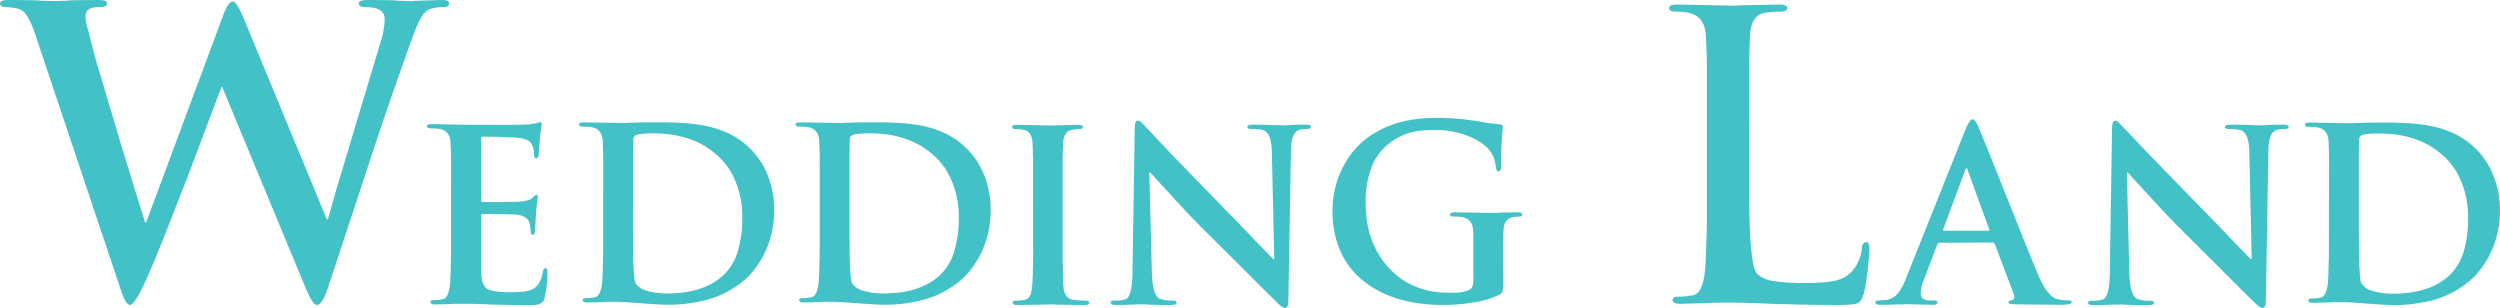 <svg id="Layer_1" data-name="Layer 1" xmlns="http://www.w3.org/2000/svg" viewBox="0 0 1038.12 127.86"><defs><style>.cls-1{fill:#42c1c7;}</style></defs><title>logo</title><path class="cls-1" d="M456.2,639c-2-6.37-4-10.28-6-11.72a8.55,8.55,0,0,0-3.45-1.13,17.13,17.13,0,0,0-3.13-.32c-1.77,0-2.65-.5-2.65-1.52s1.2-1.45,3.61-1.45q5.15,0,12.21.16a16.57,16.57,0,0,0,2.41.17l6.58.15a.49.49,0,0,1,.33-.15h1.52a12.37,12.37,0,0,0,2.09-.17q6.42-.15,12.2-.16c2.31,0,3.46.48,3.46,1.45s-1,1.52-3,1.52a9,9,0,0,0-4.1.65c-1.23.53-1.85,1.74-1.85,3.61a28.68,28.68,0,0,0,1.21,5.62l2.41,9.48q1,3.76,4.17,14.21l6.35,21.36q7.64,25.14,10.6,34.37h.48l31.88-85.68c1.44-4,2.81-5.94,4.1-5.94q1.68,0,4.81,7.71l34.21,82.71h.48q1-3.78,3.78-13.42L599,640.29a33.16,33.16,0,0,0,1.68-9.56q0-4.89-7.95-4.9c-1.87,0-2.81-.5-2.81-1.52s1.28-1.45,3.86-1.45c3.48,0,7.25.06,11.32.16a9.67,9.67,0,0,0,1.93.17l5.62.15a1.87,1.87,0,0,1,.8-.15l11.08-.33c1.93,0,2.89.43,2.89,1.29q0,1.68-2.25,1.68a17.81,17.81,0,0,0-5.78.81q-2.64,1-4.74,5.78c-.58,1.18-1.31,2.92-2.16,5.22l-2.33,6.42q-2.58,7.23-7.23,20.56-3.93,11.32-9,26.82L577.3,741.79q-2.49,7.71-4.82,7.71-1.77,0-5.06-8.11L533.21,659h-.33l-14.45,38.38-10,25.46q-5.13,12.69-7.62,17.91-4.11,8.75-5.87,8.75t-3.77-6.1Z" transform="translate(-440.94 -622.86)"/><path class="cls-1" d="M628.24,688.13l-.2-6c-.18-3.2-1.6-5.08-4.25-5.67a18.67,18.67,0,0,0-3.87-.28c-1.12,0-1.69-.31-1.69-.92s.73-.87,2.18-.87l14.26.28h20.51l4.25-.09a27.19,27.19,0,0,0,4.26-.58.81.81,0,0,0,.39-.1l1.21-.34c.39,0,.58.31.58.92l-.49,3.58c-.12.84-.22,1.79-.29,2.86l-.38,5.17a4.12,4.12,0,0,1-.15,1.35,1.61,1.61,0,0,1-.29.73.68.68,0,0,1-.68.39c-.58,0-.87-.47-.87-1.4a14.71,14.71,0,0,0-.09-1.6,15.3,15.3,0,0,0-.53-2,5.17,5.17,0,0,0-1.7-2.28,13.08,13.08,0,0,0-4.93-1.26,23.33,23.33,0,0,0-2.66-.09l-4.25-.24-7.16-.1c-.45,0-.68.34-.68,1v25.06c0,.74.23,1.11.68,1.11h7.93c1.9,0,3.48,0,4.74-.1a23,23,0,0,0,3.19-.14c2.45-.2,4-.68,4.74-1.46s1.27-1.3,1.59-1.3.68.26.68.77l-.48,4.07c-.13,1-.23,2.06-.29,3.19l-.39,6.62c0,1.26-.31,1.89-.92,1.89a.77.77,0,0,1-.87-.87l-.1-1.69a13.21,13.21,0,0,0-.28-1.89c-.55-2.26-2.41-3.54-5.57-3.87a23.77,23.77,0,0,0-2.65-.1c-1.13-.06-2.52-.09-4.16-.09l-7.26-.1c-.39,0-.58.32-.58,1v23.21c.13,3.48.89,5.73,2.27,6.72s4.66,1.6,9.63,1.6h2.18l2.46-.19a12.68,12.68,0,0,0,4.64-1c2.33-1.06,3.81-3.5,4.45-7.3.2-1,.56-1.5,1.12-1.5s.77.6.77,1.79a45.92,45.92,0,0,1-1.26,11c-.49,1.71-2.27,2.56-5.37,2.56s-6.33,0-9.72-.1l-7.4-.19c-4.22-.19-7.66-.29-10.3-.29h-2.37c-1.13,0-2.22,0-3.29.1l-6.82.19c-1.32,0-2-.32-2-1s.52-.82,1.54-.82a16.8,16.8,0,0,0,3.59-.39q2.17-.39,2.9-5.46.29-2.76.38-8.71c.07-1.58.1-3.53.1-5.85Z" transform="translate(-440.94 -622.86)"/><path class="cls-1" d="M691.42,687.4l-.2-6q-.29-4.79-4.26-5.66a18.46,18.46,0,0,0-3.86-.29c-1.13,0-1.7-.3-1.7-.92s.73-.87,2.18-.87l17.12.29a13.22,13.22,0,0,1,1.79-.1l6.14-.19H718l5,.19a77,77,0,0,1,10.6,1.21,44.4,44.4,0,0,1,10.2,3.34,32.9,32.9,0,0,1,9,6.53A31.34,31.34,0,0,1,759.46,695a37.74,37.74,0,0,1,2.95,15.08,41.07,41.07,0,0,1-3.24,16.3,37.57,37.57,0,0,1-7.55,11.32,33.91,33.91,0,0,1-4.54,3.77,49.29,49.29,0,0,1-6.82,3.87,47.63,47.63,0,0,1-9.53,2.85,59.34,59.34,0,0,1-12.28,1.21c-1.58,0-3.47-.08-5.66-.24q-2.17-.09-5.75-.38l-5.32-.39c-1.88-.13-3.33-.2-4.36-.2H695c-1.13,0-2.23,0-3.29.1l-6.82.19q-2,0-2-1c0-.55.51-.82,1.54-.82a16.77,16.77,0,0,0,3.58-.39q2.18-.39,2.9-5.47.29-2.76.39-8.7c.06-1.58.1-3.53.1-5.85Zm12.37,25.83q0,16.24.2,20l.29,4.26a13.14,13.14,0,0,0,.29,2,3.51,3.51,0,0,0,.48,1.26,7.62,7.62,0,0,0,4.07,2.7,27.17,27.17,0,0,0,8.94,1.26q14.55,0,22.78-7.11A22.37,22.37,0,0,0,747.37,727a48,48,0,0,0,1.79-14.07A37.31,37.31,0,0,0,746,697.37a28.63,28.63,0,0,0-6.34-9.19,35,35,0,0,0-7.11-5.27,34.07,34.07,0,0,0-7.44-3,37.61,37.61,0,0,0-7.21-1.39q-3-.3-6.34-.3c-1.12,0-2.35.07-3.67.2a10.88,10.88,0,0,0-2.81.48,2,2,0,0,0-1.16,2c-.06,1.55-.1,4.29-.1,8.23Z" transform="translate(-440.94 -622.86)"/><path class="cls-1" d="M781.32,687.4l-.19-6q-.3-4.79-4.26-5.66a18.63,18.63,0,0,0-3.87-.29c-1.13,0-1.69-.3-1.69-.92s.72-.87,2.17-.87l17.13.29a13,13,0,0,1,1.79-.1l6.14-.19h9.33l5,.19A77,77,0,0,1,823.49,675a44.4,44.4,0,0,1,10.2,3.34,33,33,0,0,1,9,6.53A31.48,31.48,0,0,1,849.36,695a37.74,37.74,0,0,1,2.95,15.08,41.07,41.07,0,0,1-3.24,16.3,37.73,37.73,0,0,1-7.54,11.32,33.39,33.39,0,0,1-4.55,3.77,48.71,48.71,0,0,1-6.82,3.87,47.24,47.24,0,0,1-9.53,2.85,59.27,59.27,0,0,1-12.28,1.21c-1.58,0-3.46-.08-5.65-.24-1.46-.06-3.37-.19-5.76-.38l-5.32-.39c-1.87-.13-3.32-.2-4.35-.2H784.9c-1.13,0-2.23,0-3.29.1l-6.82.19q-2,0-2-1c0-.55.51-.82,1.54-.82a16.7,16.7,0,0,0,3.58-.39c1.46-.26,2.42-2.08,2.91-5.47q.28-2.76.38-8.7c.07-1.58.1-3.53.1-5.85Zm12.38,25.83q0,16.24.19,20l.29,4.26a14.56,14.56,0,0,0,.29,2,3.32,3.32,0,0,0,.49,1.26,7.55,7.55,0,0,0,4.06,2.7,27.25,27.25,0,0,0,8.94,1.26q14.56,0,22.78-7.11A22.37,22.37,0,0,0,837.27,727a47.63,47.63,0,0,0,1.79-14.07,37.31,37.31,0,0,0-3.19-15.57,28.47,28.47,0,0,0-6.34-9.19,35.25,35.25,0,0,0-7.1-5.27,34.36,34.36,0,0,0-7.45-3,37.61,37.61,0,0,0-7.21-1.39c-2-.2-4.1-.3-6.33-.3-1.13,0-2.36.07-3.68.2a10.78,10.78,0,0,0-2.8.48,2,2,0,0,0-1.16,2q-.1,2.33-.1,8.23Z" transform="translate(-440.94 -622.86)"/><path class="cls-1" d="M869.91,688.42l-.19-6q-.29-4.89-3.38-5.56a13.85,13.85,0,0,0-3.54-.39q-1.59,0-1.59-1c0-.51.79-.77,2.37-.77l15.28.29a9.24,9.24,0,0,1,1.55-.1l8.12-.19c1.39,0,2.08.26,2.08.77q0,1-1.59,1a18.35,18.35,0,0,0-2.95.29q-3.39.57-3.68,5.66l-.19,6v39.22c0,2.36,0,4.35.1,6q0,5.94.28,8.85.54,4.35,4,4.83a37.28,37.28,0,0,0,5.08.39c1.07,0,1.59.28,1.59.82s-.62,1-1.88,1l-12-.19a3.87,3.87,0,0,1-.92-.1l-15,.29c-1.33,0-2-.32-2-1s.54-.82,1.6-.82a16.77,16.77,0,0,0,3.58-.39q2.37-.48,2.85-4.93.3-2.8.39-8.75c.06-1.65.09-3.64.09-6Z" transform="translate(-440.94 -622.86)"/><path class="cls-1" d="M919.25,736q.29,9.87,3.48,11a16.18,16.18,0,0,0,5.12.68c1.13,0,1.7.27,1.7.82s-.76,1-2.27,1h-4.36l-5.56-.19a1.65,1.65,0,0,1-.58-.1l-5.56.1c-2.55.13-4.85.19-6.92.19-1.45,0-2.17-.32-2.17-1s.53-.82,1.59-.82a16.74,16.74,0,0,0,4.45-.49q3-.87,3.05-12.28l.92-58.62c0-2.25.41-3.38,1.25-3.38a2.41,2.41,0,0,1,1.6.87c.25.23.6.56,1,1L927.47,687l33.08,34,1.59,1.79c.06,0,.13.07.2.19s.09,0,.09.1.1,0,.1.1a1,1,0,0,1,.39.43,3.87,3.87,0,0,1,.82.78l5.85,6h.48l-1-44.49q-.1-7.5-3.34-8.9a8.93,8.93,0,0,0-2.66-.48,8.61,8.61,0,0,0-1.4-.1h-1.21c-1,0-1.55-.3-1.55-.92s.85-.87,2.56-.87q3,0,7.11.1a3.7,3.7,0,0,0,.83.1l5.32.09a1.11,1.11,0,0,1,.48-.09h.53a6.34,6.34,0,0,0,1.16-.1q3.39-.11,6.24-.1c1.51,0,2.27.29,2.27.87s-.58.92-1.74.92a13.35,13.35,0,0,0-3,.29q-3.57,1-3.67,8.42l-1.07,62.48c0,2.06-.43,3.09-1.3,3.09s-1.89-.72-3.34-2.17-3.4-3.28-5.75-5.66L942,719.4q-3.72-3.67-8-8.12L918.47,694.4h-.29Z" transform="translate(-440.94 -622.86)"/><path class="cls-1" d="M1065.2,741.47c0,1.84-.42,3-1.26,3.58a35.85,35.85,0,0,1-11.51,3.43,72.07,72.07,0,0,1-12.38,1q-19.68,0-32-9.24a32.53,32.53,0,0,1-10-11.94,39.87,39.87,0,0,1-3.77-17.65,38.91,38.91,0,0,1,5.27-20.12,33.89,33.89,0,0,1,11.95-12.29,42.8,42.8,0,0,1,13.78-5.32,58.06,58.06,0,0,1,6.53-.91q2.81-.19,6.34-.2c3,0,6.49.2,10.59.58q4.79.63,7,1c1.32.26,2.61.48,3.87.67q2.48.3,4,.39a2.81,2.81,0,0,1,1.17.44,1.16,1.16,0,0,1,.19.77l-.19,2.37a10.5,10.5,0,0,0-.1,1.5c-.13,1.39-.23,3-.29,4.74-.07,2.26-.1,4.8-.1,7.64,0,1.39-.37,2.08-1.11,2.08-.52,0-.84-.44-1-1.31l-.29-1.88a15.84,15.84,0,0,0-.53-2.08,13.06,13.06,0,0,0-2.56-4.26,23.71,23.71,0,0,0-7.93-5,37.2,37.2,0,0,0-14.13-2.65,41.76,41.76,0,0,0-4.4.19,35.34,35.34,0,0,0-4.83.68,25.36,25.36,0,0,0-10.4,5.27,22.89,22.89,0,0,0-6.62,9.28,40.07,40.07,0,0,0-2.47,14.94q0,16.26,9.38,26.65,9.63,10.59,25.05,10.59h2.08a20.5,20.5,0,0,0,2.18-.1,14.69,14.69,0,0,0,4.16-1c1.25-.61,1.89-1.84,1.89-3.68V723.73c0-2,0-3.71-.11-5-.06-3.16-1.48-5-4.25-5.66a18.28,18.28,0,0,0-3.87-.28c-1,0-1.45-.26-1.45-.78,0-.68.69-1,2.08-1l17,.29c.58-.07,1.6-.13,3-.2l5.85-.09c1.32,0,2,.33,2,1,0,.52-.43.78-1.26.78a18.5,18.5,0,0,0-2.71.28c-2.45.46-3.71,2.34-3.78,5.66-.06,1.33-.09,3-.09,5.13Z" transform="translate(-440.94 -622.86)"/><path class="cls-1" d="M1167.27,701.32q0,32.45,3.45,35.41a12.41,12.41,0,0,0,6.18,2.73,76.9,76.9,0,0,0,13.66.89,62.61,62.61,0,0,0,11.4-.73,14.1,14.1,0,0,0,7.87-3.93,16.78,16.78,0,0,0,4.25-9.88c.22-1.61.83-2.41,1.85-2.41.85,0,1.28.91,1.28,2.73q0,2-.64,8.43l-.8,5.79a28.8,28.8,0,0,1-1,4.73c-.54,1.88-1.29,3.08-2.26,3.61-1.22.54-3.93.81-8.11.81q-7.38,0-15.57-.16l-12.21-.32c-7.33-.33-11.07-.48-17.12-.48h-3.94q-2.8,0-5.37.15l-11.41.33c-2.19,0-3.29-.54-3.29-1.61,0-.91.88-1.36,2.65-1.36a27.92,27.92,0,0,0,5.94-.65q3.62-.63,4.74-9.07.48-4.58.72-14.45.16-3.95.16-9.72V647.6l-.4-10q-.48-7.95-7.06-9.4a23.49,23.49,0,0,0-5.39-.48c-1.87,0-2.81-.51-2.81-1.53s1.21-1.44,3.62-1.44l23.87.48a19.76,19.76,0,0,1,2.8-.16l15.26-.32c2.31,0,3.46.48,3.46,1.44s-1,1.53-3,1.53a40.34,40.34,0,0,0-6.43.48q-5.53,1-6,9.4l-.32,10Z" transform="translate(-440.94 -622.86)"/><path class="cls-1" d="M1246.26,723.67c-.38,0-.69.26-.92.78L1240,738.62a16.87,16.87,0,0,0-1.5,6c0,2,1.33,3,4,3h1.5c1,0,1.45.28,1.45.82s-.55,1-1.65,1l-12.08-.29a1.31,1.31,0,0,1-.59.1h-2.22q-4.26.2-7.3.19c-1.26,0-1.89-.32-1.89-1s.4-.82,1.21-.82a25.2,25.2,0,0,0,3-.19,7.56,7.56,0,0,0,5.17-2.85,22.13,22.13,0,0,0,3.24-6l24.86-62.19q1.69-4,2.8-4c.71,0,1.54,1,2.47,3.14q.77,1.8,4,9.73l14.46,36.17q4,10,6.14,15,2.46,6,4.93,8.51a8.06,8.06,0,0,0,2.08,1.69,5.49,5.49,0,0,0,1.69.58,21.59,21.59,0,0,0,4.16.39c.87,0,1.31.28,1.31.82s-1.53,1-4.6,1l-19.29-.19-1.6-.2c-.52-.06-.77-.25-.77-.58,0-.54.45-.85,1.35-.92a1.45,1.45,0,0,0,.92-.77,2,2,0,0,0,0-1.5l-7.93-21a1,1,0,0,0-1-.68Zm20.22-5c.45,0,.61-.19.48-.58l-8.9-24.46c-.16-.59-.34-.88-.53-.88s-.45.29-.58.88L1247.86,718c-.13.45,0,.67.38.67Z" transform="translate(-440.94 -622.86)"/><path class="cls-1" d="M1325.13,736.07q.28,9.87,3.48,11a16.2,16.2,0,0,0,5.13.68c1.13,0,1.69.27,1.69.82s-.76,1-2.27,1h-4.36l-5.56-.19a1.73,1.73,0,0,1-.58-.1l-5.56.1q-3.82.2-6.91.19c-1.46,0-2.18-.32-2.18-1s.53-.82,1.6-.82a16.71,16.71,0,0,0,4.44-.49q3-.87,3-12.28l.92-58.62c0-2.25.42-3.38,1.25-3.38a2.41,2.41,0,0,1,1.6.87,12,12,0,0,1,1,1L1333.35,687l33.08,34,1.59,1.79c.07,0,.14.07.2.2a.08.08,0,0,1,.09.09c.07,0,.1,0,.1.1a1,1,0,0,1,.39.43,3.87,3.87,0,0,1,.82.78l5.85,6h.49l-1-44.49q-.11-7.5-3.34-8.9a8.86,8.86,0,0,0-2.66-.48,8.53,8.53,0,0,0-1.4-.1h-1.21c-1,0-1.55-.31-1.55-.92s.86-.87,2.57-.87q2.94,0,7.11.1a3.61,3.61,0,0,0,.82.1l5.32.09a1.14,1.14,0,0,1,.48-.09h.53a6.54,6.54,0,0,0,1.17-.1q3.38-.11,6.23-.1,2.28,0,2.28.87c0,.61-.59.92-1.74.92a13.23,13.23,0,0,0-3,.29q-3.58,1-3.68,8.42l-1.06,62.48c0,2.06-.44,3.09-1.31,3.09s-1.88-.72-3.33-2.17-3.41-3.27-5.76-5.66l-23.5-23.46q-3.73-3.67-8-8.12l-15.53-16.88h-.29Z" transform="translate(-440.94 -622.86)"/><path class="cls-1" d="M1408.06,687.5l-.19-6c-.2-3.2-1.62-5.08-4.26-5.66a17.83,17.83,0,0,0-3.87-.29c-1.13,0-1.69-.31-1.69-.92s.72-.87,2.18-.87l17.12.29a11.58,11.58,0,0,1,1.79-.1l6.14-.19h9.34l5,.19a75.46,75.46,0,0,1,10.59,1.21,43.92,43.92,0,0,1,10.2,3.34,32.74,32.74,0,0,1,9,6.53,31.38,31.38,0,0,1,6.62,10.1,37.79,37.79,0,0,1,3,15.09,41.24,41.24,0,0,1-3.24,16.3,37.75,37.75,0,0,1-7.55,11.32,33.39,33.39,0,0,1-4.55,3.77,39.55,39.55,0,0,1-16.34,6.72,59.41,59.41,0,0,1-12.28,1.21c-1.59,0-3.47-.08-5.66-.24-1.46-.07-3.37-.2-5.76-.39l-5.32-.39c-1.87-.12-3.32-.19-4.35-.19h-2.37c-1.13,0-2.22,0-3.29.1l-6.82.19c-1.32,0-2-.32-2-1s.52-.82,1.55-.82a17.33,17.33,0,0,0,3.57-.38c1.46-.26,2.42-2.09,2.91-5.47q.29-2.76.38-8.7c.07-1.58.1-3.54.1-5.86Zm12.38,25.83q0,16.24.19,20l.29,4.25a14.34,14.34,0,0,0,.3,2,3.06,3.06,0,0,0,.48,1.25,7.56,7.56,0,0,0,4.06,2.71,27.27,27.27,0,0,0,9,1.26q14.55,0,22.77-7.11a22.34,22.34,0,0,0,6.53-10.59A47.71,47.71,0,0,0,1465.8,713a37.35,37.35,0,0,0-3.19-15.57,28.4,28.4,0,0,0-6.33-9.18,35.46,35.46,0,0,0-7.11-5.28,34.13,34.13,0,0,0-7.45-3,38.38,38.38,0,0,0-7.21-1.4q-3-.28-6.33-.29a35.07,35.07,0,0,0-3.68.2,10.35,10.35,0,0,0-2.8.48,2,2,0,0,0-1.16,2c-.06,1.55-.1,4.29-.1,8.22Z" transform="translate(-440.94 -622.86)"/></svg>